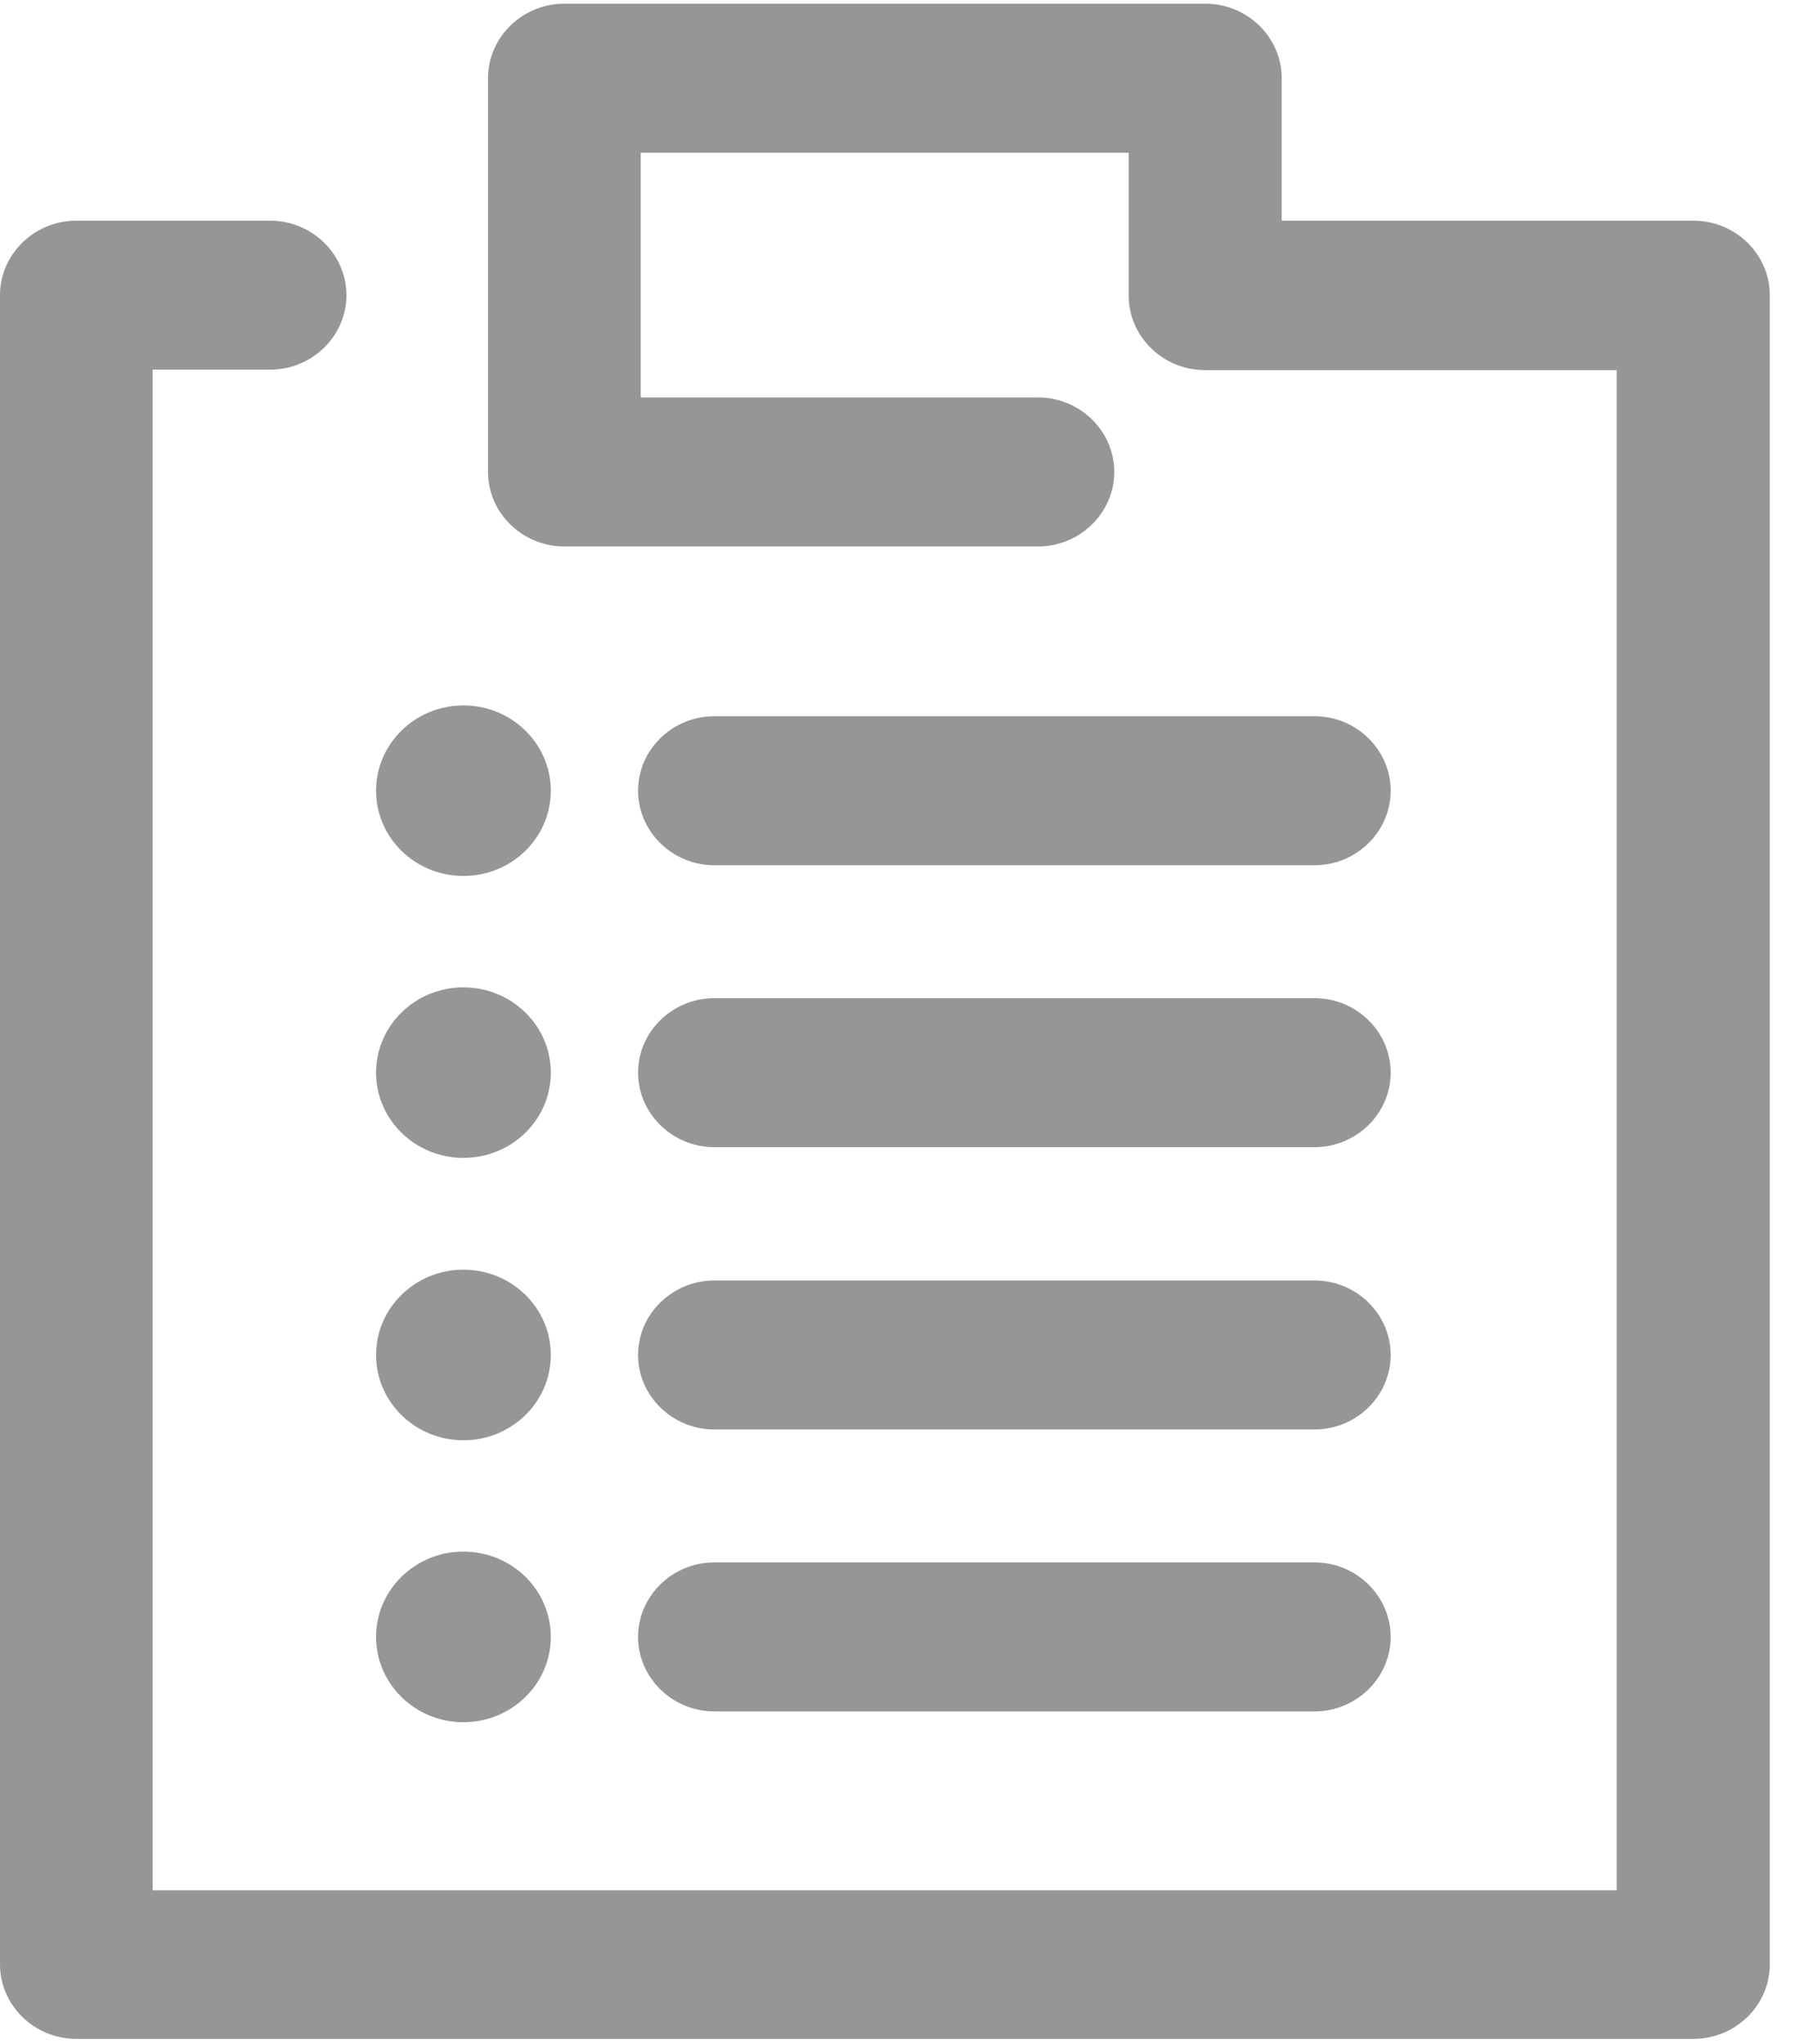 <?xml version="1.0" encoding="UTF-8"?>
<svg width="23px" height="26px" viewBox="0 0 23 26" version="1.1" xmlns="http://www.w3.org/2000/svg" xmlns:xlink="http://www.w3.org/1999/xlink">
    <!-- Generator: Sketch 55 (78076) - https://sketchapp.com -->
    <title>clipboard-1</title>
    <desc>Created with Sketch.</desc>
    <g id="Screen" stroke="none" stroke-width="1" fill="none" fill-rule="evenodd">
        <g id="32_List-Doctors-Active" transform="translate(-263, -173)" fill="#969696">
            <g id="action" transform="translate(153, 162)">
                <g id="clipboard-1" transform="translate(110, 11)">
                    <path d="M21.543,2.807 L16.305,2.807 L16.305,0.995 C16.305,0.474 15.868,0.047 15.334,0.047 L7.179,0.047 C6.645,0.047 6.208,0.474 6.208,0.995 L6.208,6.003 C6.208,6.524 6.645,6.951 7.179,6.951 L13.204,6.951 C13.738,6.951 14.175,6.524 14.175,6.003 C14.175,5.482 13.738,5.055 13.204,5.055 L8.15,5.055 L8.15,1.943 L14.358,1.943 L14.358,3.76 C14.358,4.281 14.795,4.708 15.329,4.708 L20.566,4.708 L20.566,24.044 L1.942,24.044 L1.942,4.702 L3.436,4.702 C3.97,4.702 4.407,4.276 4.407,3.755 C4.407,3.233 3.97,2.807 3.436,2.807 L0.971,2.807 C0.437,2.807 0,3.233 0,3.755 L0,24.986 C0,25.508 0.437,25.934 0.971,25.934 L21.543,25.934 C22.077,25.934 22.514,25.508 22.514,24.986 L22.514,3.755 C22.514,3.233 22.077,2.807 21.543,2.807 L21.543,2.807 Z" id="Fill-1"></path>
                    <path d="M16.721,12.696 L9.089,12.696 C8.554,12.696 8.117,13.122 8.117,13.644 C8.117,14.165 8.554,14.592 9.089,14.592 L16.721,14.592 C17.255,14.592 17.691,14.165 17.691,13.644 C17.691,13.122 17.255,12.696 16.721,12.696 L16.721,12.696 Z" id="Fill-4"></path>
                    <path d="M16.721,9.11 L9.089,9.11 C8.554,9.11 8.117,9.536 8.117,10.058 C8.117,10.579 8.554,11.006 9.089,11.006 L16.721,11.006 C17.255,11.006 17.691,10.579 17.691,10.058 C17.691,9.536 17.255,9.11 16.721,9.11 L16.721,9.11 Z" id="Fill-5"></path>
                    <path d="M16.721,16.287 L9.089,16.287 C8.554,16.287 8.117,16.714 8.117,17.235 C8.117,17.756 8.554,18.183 9.089,18.183 L16.721,18.183 C17.255,18.183 17.691,17.756 17.691,17.235 C17.691,16.714 17.255,16.287 16.721,16.287 L16.721,16.287 Z" id="Fill-6"></path>
                    <path d="M7.007,10.058 C7.007,10.657 6.509,11.142 5.895,11.142 C5.282,11.142 4.784,10.657 4.784,10.058 C4.784,9.459 5.282,8.973 5.895,8.973 C6.509,8.973 7.007,9.459 7.007,10.058 L7.007,10.058 Z" id="Fill-7"></path>
                    <path d="M7.007,13.644 C7.007,14.243 6.509,14.728 5.895,14.728 C5.282,14.728 4.784,14.243 4.784,13.644 C4.784,13.045 5.282,12.559 5.895,12.559 C6.509,12.559 7.007,13.045 7.007,13.644 L7.007,13.644 Z" id="Fill-8"></path>
                    <path d="M7.007,17.235 C7.007,17.834 6.509,18.32 5.895,18.32 C5.282,18.32 4.784,17.834 4.784,17.235 C4.784,16.636 5.282,16.15 5.895,16.15 C6.509,16.15 7.007,16.636 7.007,17.235 L7.007,17.235 Z" id="Fill-9"></path>
                    <path d="M16.721,19.873 L9.089,19.873 C8.554,19.873 8.117,20.3 8.117,20.821 C8.117,21.342 8.554,21.769 9.089,21.769 L16.721,21.769 C17.255,21.769 17.691,21.342 17.691,20.821 C17.691,20.3 17.255,19.873 16.721,19.873 L16.721,19.873 Z" id="Fill-10"></path>
                    <path d="M7.007,20.821 C7.007,21.42 6.509,21.906 5.895,21.906 C5.282,21.906 4.784,21.42 4.784,20.821 C4.784,20.222 5.282,19.736 5.895,19.736 C6.509,19.736 7.007,20.222 7.007,20.821 L7.007,20.821 Z" id="Fill-11"></path>
                </g>
            </g>
        </g>
    </g>
</svg>